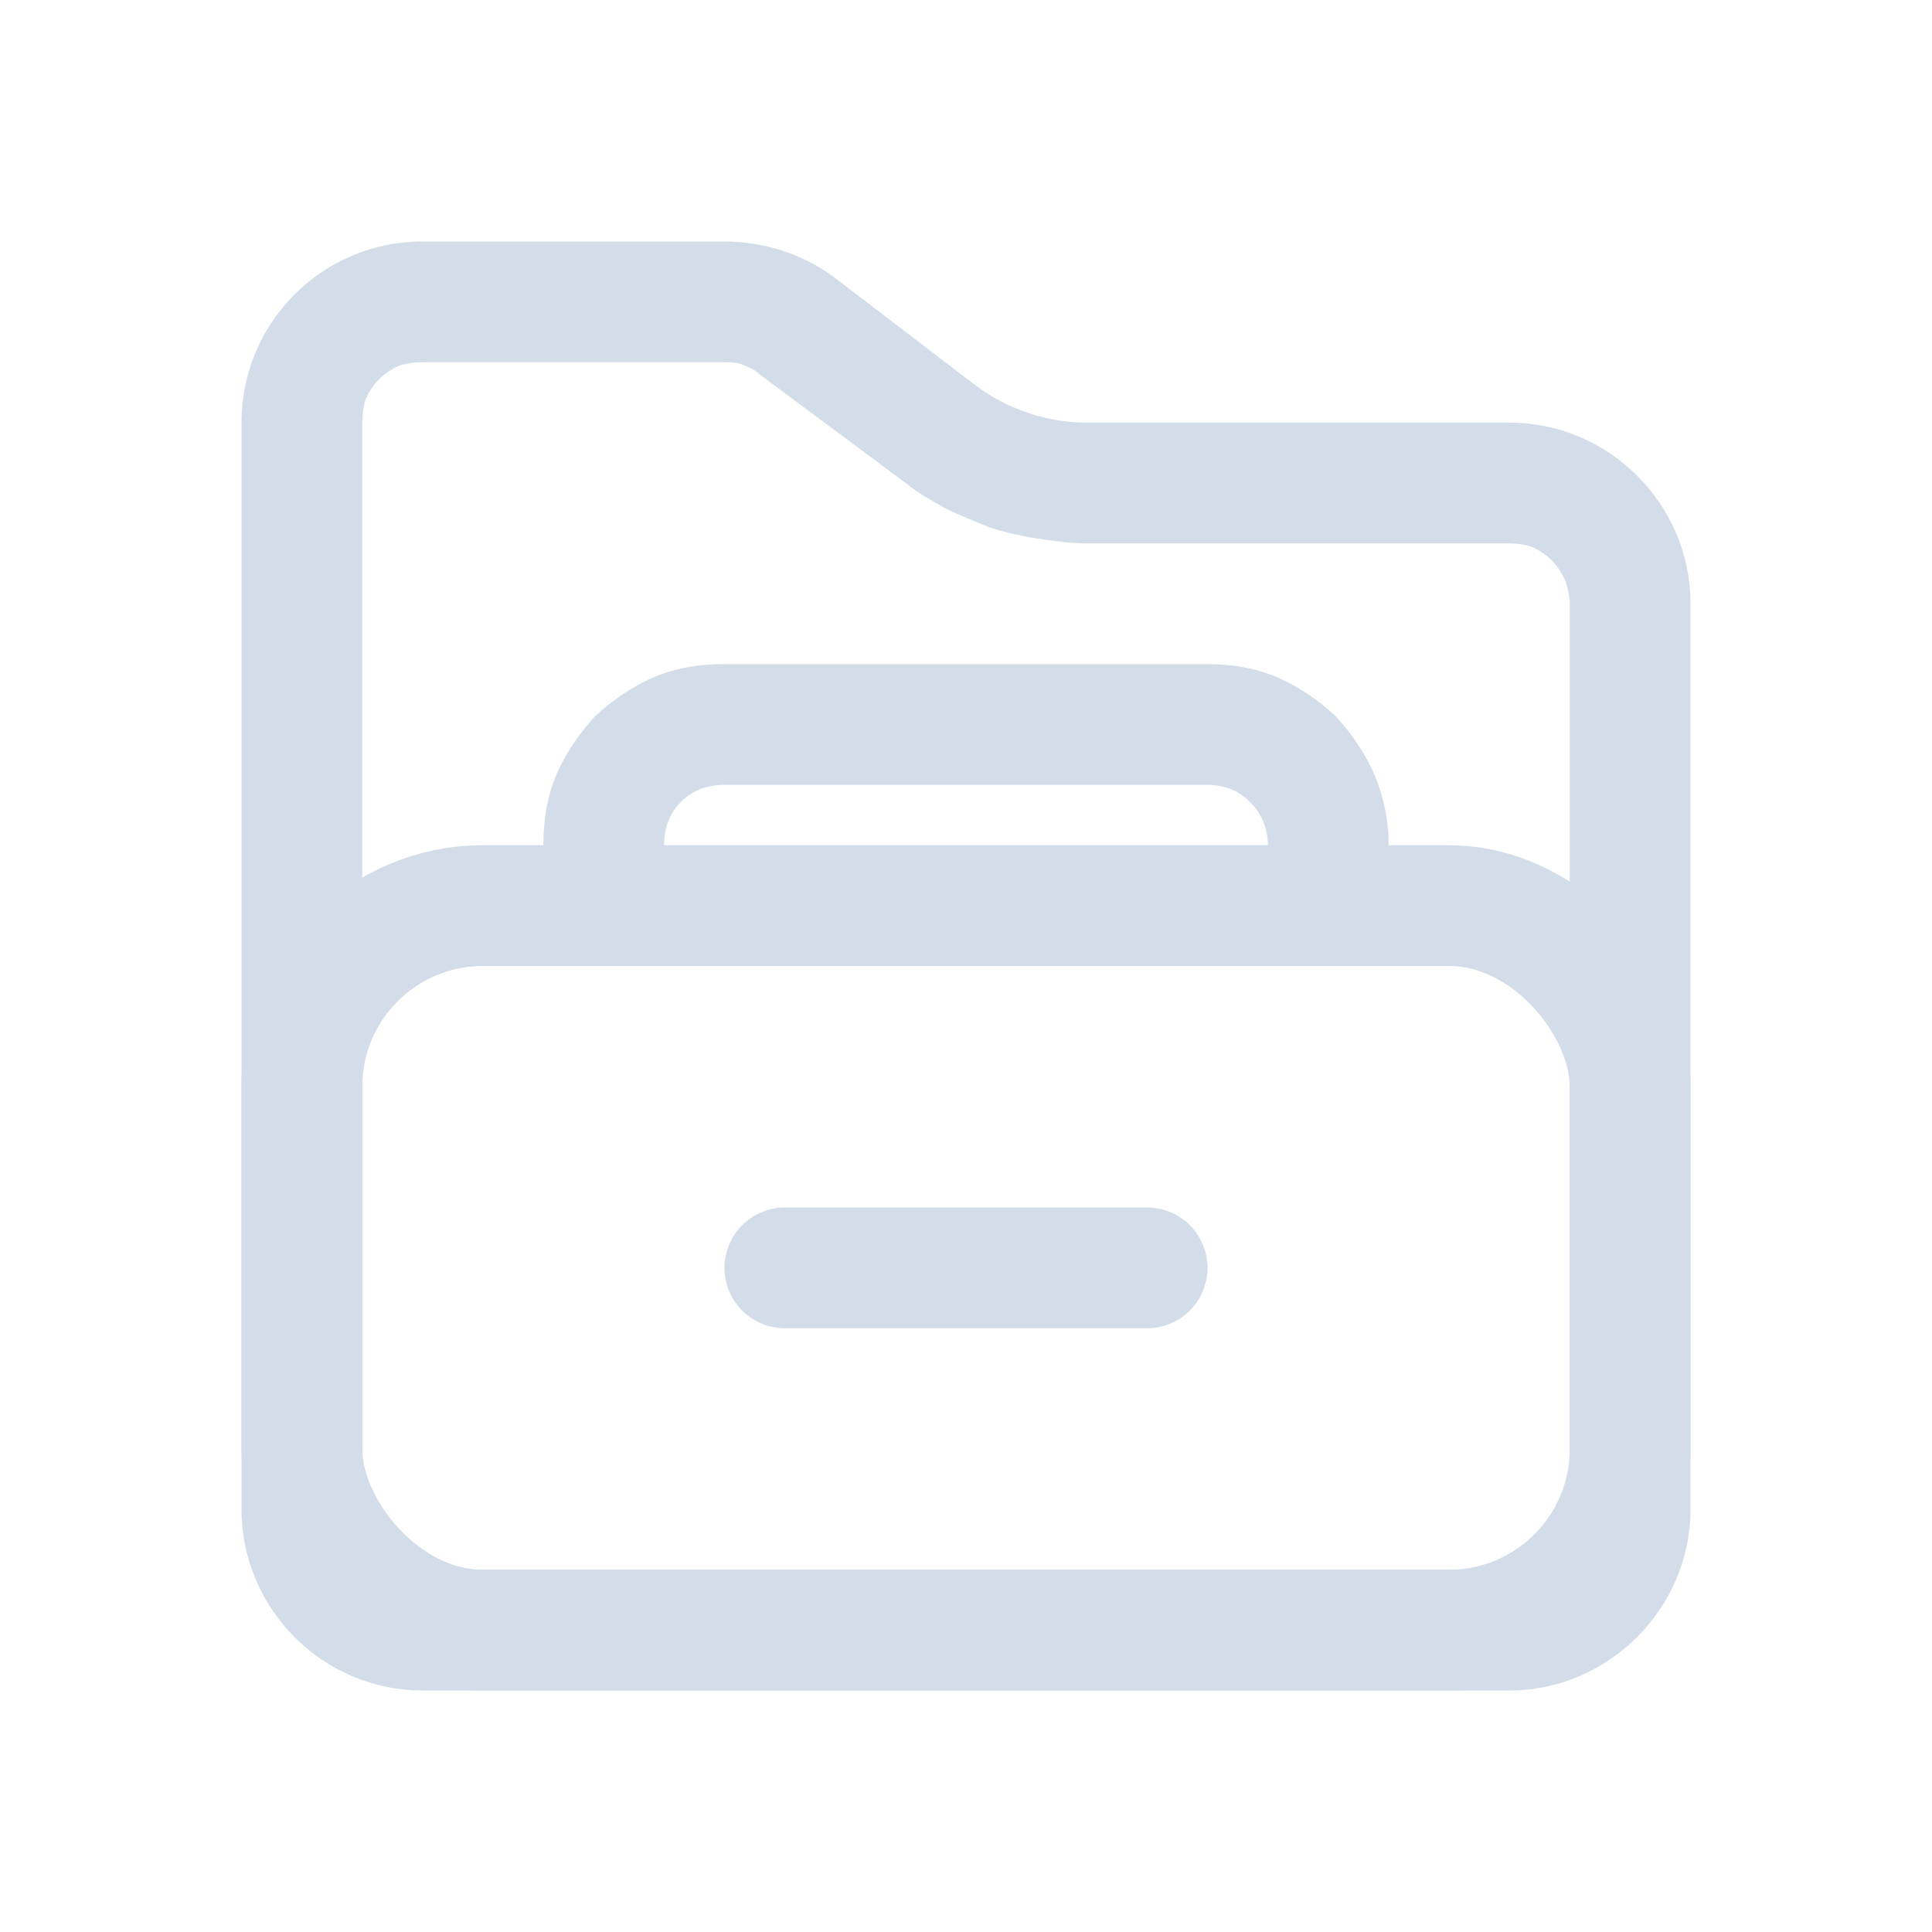 <svg width="16" height="16" viewBox="0 0 16 16" fill="none" xmlns="http://www.w3.org/2000/svg" xmlns:xlink="http://www.w3.org/1999/xlink">
	<desc>
			Created with Pixso.
	</desc>
	<defs/>
	<path id="矩形 3520" d="M3.5 2L6 2C6.32 2 6.64 2.1 6.9 2.29L8.09 3.2C8.35 3.39 8.67 3.5 9 3.5L12.5 3.5C13.32 3.5 14 4.17 14 5L14 12.5C14 13.32 13.32 14 12.5 14L3.5 14C2.67 14 2 13.32 2 12.5L2 3.5C2 2.67 2.67 2 3.5 2ZM13 5L13 12.5C13 12.56 12.98 12.63 12.96 12.69C12.93 12.75 12.9 12.8 12.85 12.85C12.8 12.9 12.75 12.93 12.69 12.96C12.63 12.98 12.56 13 12.5 13L3.5 13C3.43 13 3.36 12.98 3.3 12.96C3.24 12.93 3.19 12.9 3.14 12.85C3.09 12.8 3.06 12.75 3.03 12.69C3.01 12.63 3 12.56 3 12.5L3 3.5C3 3.43 3.01 3.36 3.03 3.3C3.06 3.24 3.09 3.19 3.14 3.14C3.19 3.09 3.24 3.06 3.3 3.03C3.36 3.01 3.43 3 3.5 3L6 3C6.05 3 6.1 3 6.15 3.02C6.2 3.04 6.25 3.06 6.29 3.1L7.5 4C7.6 4.08 7.72 4.15 7.83 4.21C7.95 4.27 8.08 4.32 8.2 4.37C8.33 4.41 8.46 4.44 8.59 4.46C8.73 4.48 8.86 4.5 9 4.5L12.5 4.5C12.56 4.5 12.63 4.51 12.69 4.53C12.75 4.56 12.8 4.59 12.85 4.64C12.9 4.69 12.93 4.74 12.96 4.8C12.98 4.86 13 4.93 13 5Z" fill="#D3DCE9" fill-opacity="1" fill-rule="evenodd"/>
	<rect id="矩形 3520" x="2.5" y="7.5" rx="1.5" width="11" height="6" stroke="#D3DCE9" stroke-opacity="1" stroke-width="1"/>
	<path id="矩形 3520" d="M4.5 8L4.5 7C4.5 6.79 4.53 6.6 4.61 6.41C4.69 6.23 4.8 6.07 4.93 5.93C5.07 5.8 5.23 5.69 5.41 5.61C5.6 5.53 5.79 5.5 6 5.5L10 5.5C10.2 5.5 10.39 5.53 10.58 5.61C10.76 5.69 10.92 5.8 11.06 5.93C11.19 6.07 11.3 6.23 11.38 6.41C11.46 6.6 11.5 6.79 11.5 7L11.5 8L10.5 8L10.5 7C10.5 6.86 10.45 6.74 10.35 6.64C10.25 6.54 10.13 6.5 10 6.5L6 6.5C5.86 6.5 5.74 6.54 5.64 6.64C5.54 6.74 5.5 6.86 5.5 7L5.5 8L4.5 8Z" fill="#D3DCE9" fill-opacity="1" fill-rule="evenodd"/>
	<path id="矢量 409" d="M6.5 10.5L9.5 10.5" stroke="#D3DCE9" stroke-opacity="1" stroke-width="1" stroke-linecap="round"/>
</svg>
